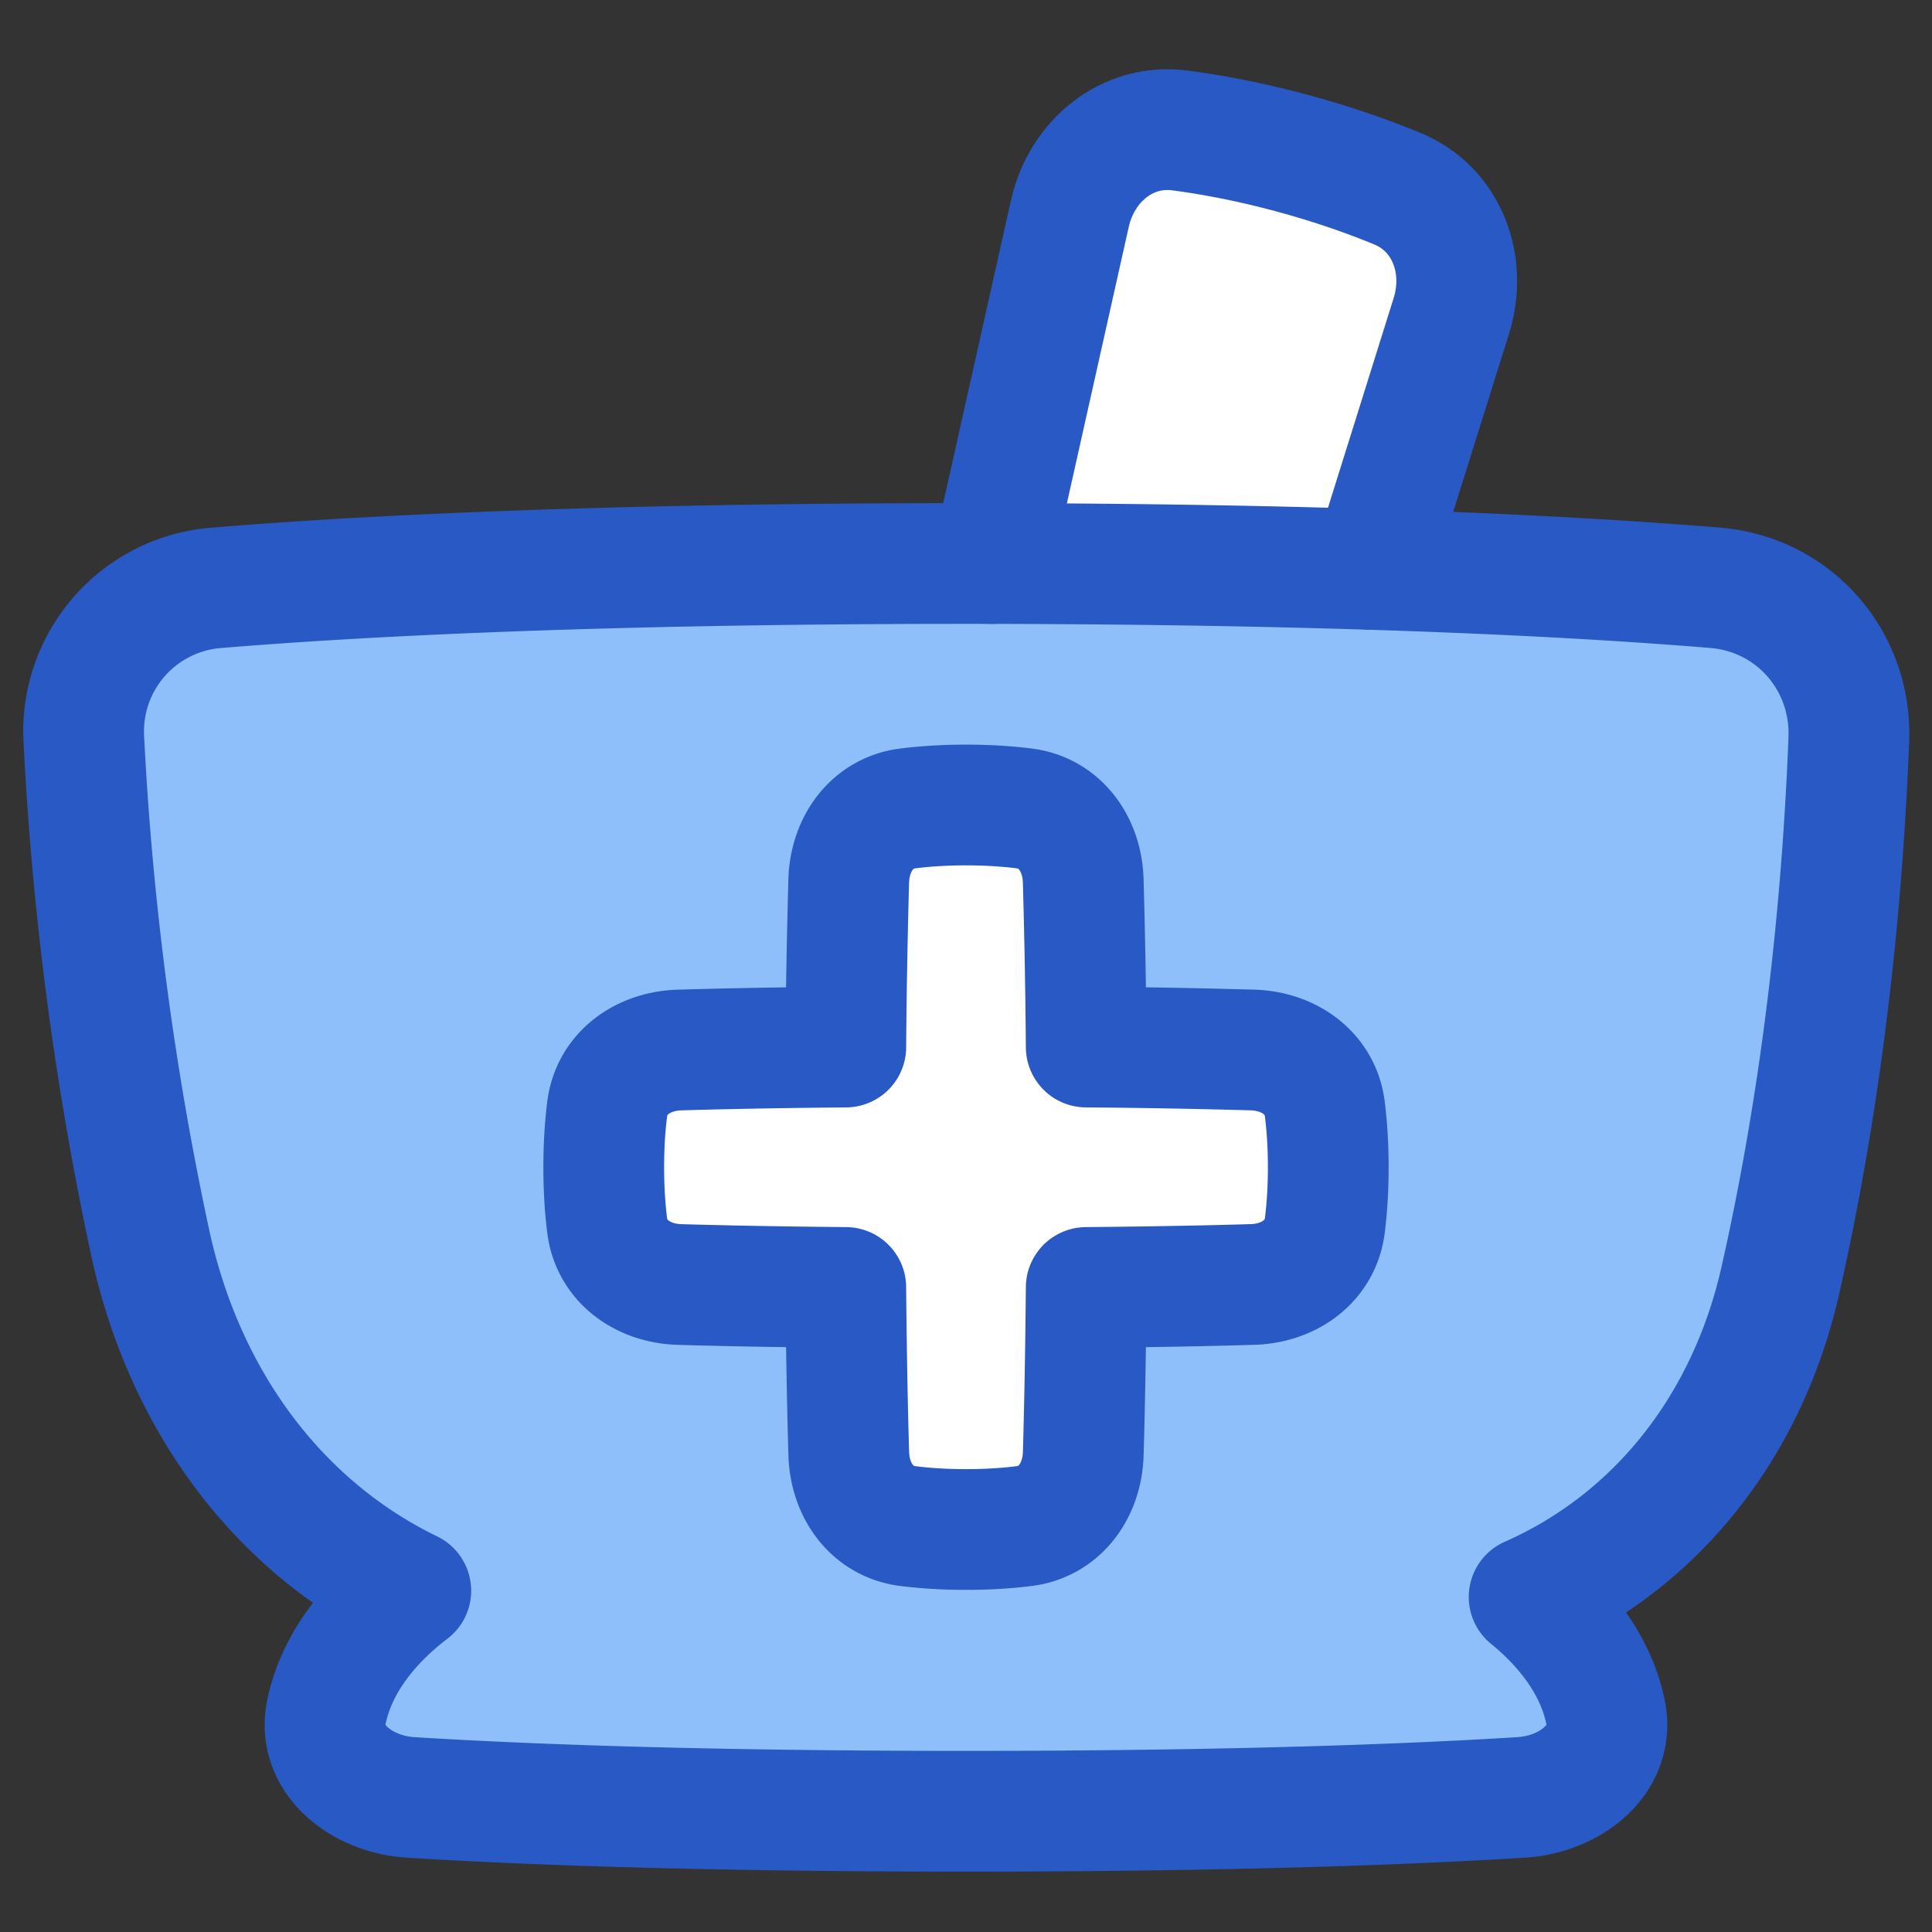<svg xmlns="http://www.w3.org/2000/svg" fill="none" viewBox="0 0 48 48" id="Pharmacy--Streamline-Plump">
  <rect x="0" y="0" width="48" height="48" fill="#333333" stroke="none"/>
  <desc>
    Pharmacy Streamline Icon: https://streamlinehq.com
  </desc>
  <g id="pharmacy--health-medical-pharmacy-sign-medicine-mortar-pestle">
    <path id="Subtract" fill="#ffffff" d="M29.325 3.24c-1.326 -0.176 -2.453 0.761 -2.745 2.066L24.635 14l9.45 0.147 1.973 -6.3c0.4 -1.276 -0.108 -2.651 -1.344 -3.162a21.599 21.599 0 0 0 -2.65 -0.891 21.598 21.598 0 0 0 -2.74 -0.553Z" stroke-width="3"></path>
    <path id="Union" fill="#8fbffa" d="M42.615 14.604c1.957 0.162 3.395 1.81 3.318 3.773 -0.217 5.534 -0.935 10.047 -1.7 13.43 -0.82 3.629 -3.08 6.474 -6.242 7.87 0.727 0.592 1.63 1.56 1.898 2.858 0.243 1.18 -0.88 2.043 -2.083 2.12C35.5 44.8 31.071 45 23.998 45c-7.074 0 -11.5 -0.199 -13.807 -0.345 -1.201 -0.077 -2.324 -0.939 -2.082 -2.118 0.292 -1.42 1.346 -2.446 2.097 -3.016 -3.32 -1.613 -5.647 -4.767 -6.485 -8.696a78.274 78.274 0 0 1 -1.638 -12.452 3.577 3.577 0 0 1 3.3 -3.769C8.7 14.33 14.638 14 24 14s15.3 0.33 18.616 0.604Z" stroke-width="3"></path>
    <path id="Union_2" fill="#ffffff" d="M21.088 36.124c0.027 0.897 0.57 1.675 1.46 1.79 0.393 0.05 0.875 0.086 1.452 0.086s1.059 -0.036 1.453 -0.086c0.89 -0.115 1.432 -0.893 1.46 -1.79 0.027 -0.912 0.057 -2.274 0.074 -4.137 1.863 -0.017 3.225 -0.047 4.137 -0.075 0.897 -0.027 1.675 -0.57 1.79 -1.46 0.05 -0.393 0.086 -0.875 0.086 -1.452s-0.036 -1.059 -0.086 -1.453c-0.115 -0.89 -0.893 -1.432 -1.79 -1.46a205.04 205.04 0 0 0 -4.137 -0.074 200.738 200.738 0 0 0 -0.075 -4.137c-0.027 -0.897 -0.57 -1.675 -1.46 -1.79C25.06 20.036 24.578 20 24 20s-1.059 0.036 -1.453 0.086c-0.89 0.115 -1.432 0.893 -1.46 1.79a205.04 205.04 0 0 0 -0.074 4.137c-1.863 0.017 -3.225 0.047 -4.137 0.075 -0.897 0.027 -1.675 0.57 -1.79 1.46 -0.05 0.393 -0.086 0.875 -0.086 1.452s0.036 1.059 0.086 1.453c0.115 0.89 0.893 1.432 1.79 1.46 0.912 0.027 2.274 0.057 4.137 0.074 0.017 1.863 0.047 3.225 0.075 4.137Z" stroke-width="3"></path>
    <path id="Union_3" stroke="#2859c5" stroke-linecap="round" stroke-linejoin="round" d="M42.615 14.604c1.957 0.162 3.395 1.81 3.318 3.773 -0.217 5.534 -0.935 10.047 -1.7 13.43 -0.82 3.629 -3.08 6.474 -6.242 7.87 0.727 0.592 1.63 1.56 1.898 2.858 0.243 1.18 -0.88 2.043 -2.083 2.12C35.5 44.8 31.071 45 23.998 45c-7.074 0 -11.5 -0.199 -13.807 -0.345 -1.201 -0.077 -2.324 -0.939 -2.082 -2.118 0.292 -1.42 1.346 -2.446 2.097 -3.016 -3.32 -1.613 -5.647 -4.767 -6.485 -8.696a78.274 78.274 0 0 1 -1.638 -12.452 3.577 3.577 0 0 1 3.3 -3.769C8.7 14.33 14.638 14 24 14s15.3 0.33 18.616 0.604Z" stroke-width="3"></path>
    <path id="Subtract_2" stroke="#2859c5" stroke-linecap="round" stroke-linejoin="round" d="m24.635 14.001 1.945 -8.693c0.292 -1.305 1.419 -2.242 2.745 -2.066 0.76 0.1 1.686 0.27 2.74 0.553 1.054 0.282 1.94 0.599 2.649 0.891 1.236 0.51 1.743 1.886 1.344 3.162l-1.973 6.3" stroke-width="3"></path>
    <path id="Union_4" stroke="#2859c5" stroke-linecap="round" stroke-linejoin="round" d="M21.088 36.124c0.027 0.897 0.57 1.675 1.46 1.79 0.393 0.05 0.875 0.086 1.452 0.086s1.059 -0.036 1.453 -0.086c0.89 -0.115 1.432 -0.893 1.46 -1.79 0.027 -0.912 0.057 -2.274 0.074 -4.137 1.863 -0.017 3.225 -0.047 4.137 -0.075 0.897 -0.027 1.675 -0.57 1.79 -1.46 0.05 -0.393 0.086 -0.875 0.086 -1.452s-0.036 -1.059 -0.086 -1.453c-0.115 -0.89 -0.893 -1.432 -1.79 -1.46a205.04 205.04 0 0 0 -4.137 -0.074 200.738 200.738 0 0 0 -0.075 -4.137c-0.027 -0.897 -0.57 -1.675 -1.46 -1.79C25.06 20.036 24.578 20 24 20s-1.059 0.036 -1.453 0.086c-0.89 0.115 -1.432 0.893 -1.46 1.79a205.04 205.04 0 0 0 -0.074 4.137c-1.863 0.017 -3.225 0.047 -4.137 0.075 -0.897 0.027 -1.675 0.57 -1.79 1.46 -0.05 0.393 -0.086 0.875 -0.086 1.452s0.036 1.059 0.086 1.453c0.115 0.89 0.893 1.432 1.79 1.46 0.912 0.027 2.274 0.057 4.137 0.074 0.017 1.863 0.047 3.225 0.075 4.137Z" stroke-width="3"></path>
  </g>
</svg>